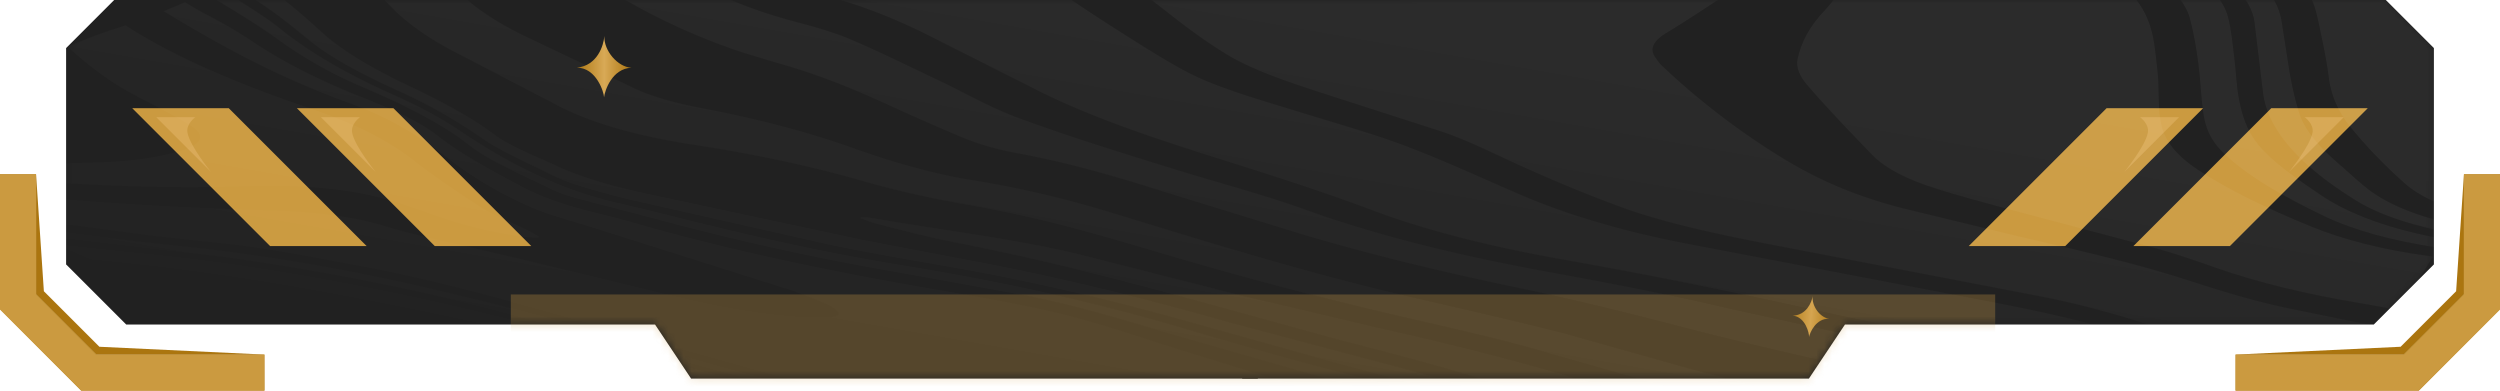 <svg xmlns="http://www.w3.org/2000/svg" width="320" height="50" fill="none" xmlns:v="https://vecta.io/nano"><g fill-rule="evenodd"><path d="M311.539 6.154v27.692l-7.692 7.692h-67.693l-4.615 6.923H159V0h146.385l6.154 6.154z" fill="#212121"/><use href="#H" fill="url(#C)"/><use href="#H" fill="#cb9a40"/><path d="M320 22.308h-4.615l-1 14.97-7.107 7.107-21.124 1V50h23.45L320 39.604V22.308zm-12.308 23.077l7.693-7.692V22.308H320v17.296L309.604 50h-23.45v-4.615h21.538z" fill="#ab750f"/></g><path d="M273.077 31.493l17.647-17.647h12.353L285.43 31.493h-12.353z" fill="#cb9a40"/><use href="#I" fill="#d8a956"/><path d="M252 31.493l17.647-17.647H282l-17.647 17.647H252z" fill="#cb9a40"/><use href="#I" x="-21.077" fill="#d8a956"/><g fill-rule="evenodd"><path d="M161 0H14.615L8.461 6.154v27.692l7.692 7.692h67.693l4.615 6.923H161V0z" fill="#212121"/><use href="#J" fill="url(#D)"/><use href="#J" fill="#cb9a40"/><path d="M0 22.308h4.615l1 14.97 7.107 7.107 21.124 1V50h-23.45L0 39.604V22.308zm12.308 23.077l-7.692-7.692V22.308H0v17.296L10.396 50h23.45v-4.615H12.308z" fill="#ab750f"/></g><path d="M46.923 31.493L29.276 13.846H16.923L34.57 31.493h12.353z" fill="#cb9a40"/><use href="#K" fill="#d8a956"/><path d="M68 31.493L50.353 13.846H38l17.647 17.647H68z" fill="#cb9a40"/><use href="#K" x="21.077" fill="#d8a956"/><mask id="A" maskUnits="userSpaceOnUse" x="8" y="0" width="304" height="49" mask-type="alpha"><path d="M14.615 0h290.769l6.154 6.154v27.692l-7.692 7.692h-67.693l-4.615 6.923H88.461l-4.615-6.923H16.154l-7.692-7.692V6.154L14.615 0z" fill="#212121"/></mask><g mask="url(#A)"><g opacity=".05"><path d="M71.275-7.38c1.148 2.382 3.945 4.527 7.444 6.602a82.18 82.18 0 0 0 16.387 7.517l4.047 1.225c6.183 1.715 11.023 3.834 15.734 5.997 2.503 1.148 5.096 2.273 7.709 3.391 2.08.89 4.465 1.68 7.425 2.226 6.297 1.16 11.714 2.712 16.969 4.342l19.879 6.127c8.6 2.546 17.852 4.798 27.584 6.819 7.426 1.542 14.413 3.292 21.321 5.093 6.89 1.796 14.153 3.428 21.329 5.093 7.01 1.627 13.904 3.303 20.465 5.139 5.439 1.522 11.325 2.771 17.557 3.807 2.091-1.343 4.923-2.339 7.939-3.076-7.089-1.167-13.779-2.575-19.83-4.351-4.693-1.376-9.898-2.502-15.349-3.5l-9.219-1.758-17.565-3.849c-7.32-1.737-15.066-3.221-22.903-4.652-11.563-2.111-22.05-4.697-31.046-7.958-5.164-1.872-11.121-3.439-16.682-5.157-6.772-2.094-13.571-4.196-19.777-6.477-4.1-1.506-7.165-3.339-10.721-5.02-3.677-1.739-7.24-3.509-11.148-5.187-1.906-.819-4.326-1.526-6.776-2.169C95.013.995 90.037-1.4 85.734-4c-3.005-1.816-4.87-3.752-5.874-5.802-1.657-3.391-4.492-6.675-7.735-9.927a17.49 17.49 0 0 1-.951-1.038H61.09c.227.322.468.642.729.96 2.114 2.572 4.621 5.105 6.667 7.681 1.234 1.554 2.023 3.153 2.79 4.746v.001z" fill="url(#E)"/><path d="M168.954-18.587c-1.454 1.73-5.017 2.663-10.321 2.723-4.621.053-8.845-.441-12.933-1.099l-7.883-1.337a42.72 42.72 0 0 0-3.816-.412c-2.359-.154-3.975.163-4.881.934-1.14.969-1.155 1.986-.884 3.002.646 2.417 2.696 4.699 6.573 6.73 6.066 3.179 10.759 6.585 15.172 10.049 2.151 1.689 4.431 3.368 7.055 4.975 3.296 2.018 8.158 3.623 13.031 5.202l14.538 4.685c2.775.963 5.119 2.079 7.467 3.172 4.79 2.228 9.781 4.397 15.293 6.424 5.7 2.096 12.695 3.583 19.932 4.966l33.529 6.445c5.187.997 9.763 2.269 14.111 3.643 5.27 1.666 11.137 3.026 17.709 4.029a190.54 190.54 0 0 1 9.785 1.762l3.25-5.225-.544-.118-12.616-2.584c-4.994-1.074-9.222-2.471-13.518-3.839-6.527-2.08-13.998-3.733-21.314-5.458l-14.25-3.457c-6.531-1.69-11.227-3.92-15.176-6.338-6.214-3.805-11.208-7.797-15.545-11.888-.37-.347-.589-.714-.846-1.074-.785-1.111-.196-2.133 1.457-3.132 2.454-1.479 4.704-2.999 7.033-4.502 3.496-2.255 4.553-4.641 3.265-7.15-1.468-2.861-3.273-5.69-6.523-8.391-2.114-1.757-4.99-3.363-8.131-4.917h-39.2c.019.726-.211 1.451-.823 2.178h.004z" fill="url(#E)"/><path d="M51.657 55.379l14.541 3.311 2.246.536 41.684.003-18.007-4.088-37.01-8.903c-5.466-1.365-10.385-2.984-15.538-4.495-4.417-1.295-9.241-2.343-14.36-3.195 13.303 6.045 18.592 11.524 20.634 15.315 1.876.53 3.801 1.038 5.806 1.518l.004-.001z" fill="url(#E)"/><path d="M300.09-12.685c-25.5-.72-28.399-8.082-28.399-8.082h-16.24a117.76 117.76 0 0 0 3.163 1.43L286.64-6.935c4.364 1.95 7.837 4.074 9.094 6.522.634 1.234.876 2.493 1.144 3.745.475 2.207.932 4.416 1.219 6.628.283 2.195 1.163 4.366 2.899 6.468a62.5 62.5 0 0 0 6.897 7.113c1.623 1.427 4.058 2.589 7.143 3.504L320 19.06l-19.906-31.745h-.004z" fill="url(#E)"/><path d="M87.025-11.741c1.604 3.525 5.772 6.639 12.616 9.333 1.174.463 2.488.902 3.926 1.266 6.614 1.671 11.684 3.796 16.157 6.125l13.839 6.961c5.889 2.898 13.081 5.411 20.631 7.793 7.334 2.313 14.669 4.616 21.381 7.147 6.992 2.638 15.312 4.715 24.538 6.352 11.246 1.997 22.137 4.19 32.763 6.548 6.006 1.333 12.25 2.546 18.528 3.724 6.655 1.249 12.582 2.833 18.652 4.365a285.12 285.12 0 0 0 18.434 3.992c6.21-.949 11.759-1.038 11.759-1.038l1.14-1.836a314.59 314.59 0 0 0-11.997-2.29c-6.761-1.158-13.024-2.539-18.584-4.29-5.063-1.594-10.884-2.809-16.867-3.951l-37.418-7.155c-8.641-1.621-15.836-3.783-21.937-6.401-4.854-2.083-9.456-4.242-14.666-6.217-4.16-1.578-9.018-2.946-13.65-4.376-5.229-1.614-10.717-3.157-14.534-5.207-2.96-1.59-5.542-3.265-8.169-4.924-2.692-1.697-5.274-3.414-7.837-5.134-3.896-2.614-9-4.955-13.949-7.336-3.514-1.69-7.097-3.379-9.184-5.353-2.439-2.304-3.945-4.684-4.47-7.123H81.192c.026.026.049.053.075.079 2.907 2.907 4.387 5.925 5.761 8.946l-.004.003z" fill="url(#E)"/><path d="M225.345-15.486c2.767 2.361 5.53 4.722 8.094 7.109 3.461 3.222 3.212 6.478.12 9.715-1.947 2.039-3.042 4.138-3.476 6.258-.223 1.086.339 2.24 1.242 3.293 2.574 2.999 5.447 5.969 8.316 8.938 1.627 1.685 4.394 3.154 8.26 4.347 2.857.881 5.855 1.714 8.886 2.525l19.068 5.054c2.767.76 5.251 1.645 7.739 2.515 5.39 1.883 11.562 3.392 18.49 4.542 1.728.287 3.405.599 5.054.927l4.289-6.895-.449-.06c-6.022-.812-11.042-2.108-15.165-3.794-5.572-2.278-10.623-4.683-14.59-7.332-2.605-1.738-4.062-3.578-4.538-5.532-.57-2.355-.249-4.716-.536-7.068-.37-3.033-.392-6.091-2.684-9.064-1.914-2.484-5.009-4.814-7.965-7.164-4.179-3.321-9.951-6.284-17.025-8.956-3.813-1.439-6.996-2.995-9.695-4.64h-21.423c3.043 1.69 5.817 3.433 7.984 5.282l.004-.001z" fill="url(#E)"/><path d="M46.859-3.568C48.614.035 52.106 3.435 57.946 6.52l12.914 6.706c4.409 2.424 10.498 4.169 17.992 5.315 7.886 1.207 15.063 2.753 21.639 4.649 4.114 1.187 8.588 2.193 13.409 3.022a148.24 148.24 0 0 1 4.828.924c7.471 1.542 13.982 3.515 20.54 5.451a521.94 521.94 0 0 0 30.993 8.139c6.183 1.423 12.457 2.838 18.082 4.496l28.886 8.224 22.85 5.785 15.67-.01c-7.244-1.286-14.095-2.776-20.551-4.523l-28.644-7.434-16.316-4.585c-6.572-1.681-13.462-3.219-20.249-4.8-13.598-3.167-25.621-6.983-37.864-10.704-5.394-1.639-11.121-3.065-17.701-4.117-2.85-.454-5.489-1.106-7.954-1.783-2.706-.742-5.202-1.582-7.61-2.438-5.602-1.987-11.952-3.632-18.977-4.986-3.322-.641-6.3-1.437-8.558-2.492L66.761 4.417c-5.84-2.925-9.573-6.145-10.91-9.676-.676-1.784-1.246-3.587-2.469-5.332-1.982-2.831-4.42-5.627-6.742-8.43-.136-.166-.268-.332-.393-.498-.536 2.745-2.061 5.298-4.179 7.628 1.88 2.753 3.439 5.529 4.798 8.323h-.008z" fill="url(#E)"/><path d="M85.922 49.325c-3.401-.753-7.055-1.373-10.623-2.035-.645-.12-1.427-.153-2.148-.226l-.283.158c.872.293 1.68.614 2.624.877l17.059 4.683 26.403 6.445 12.22-.004c-4.221-.77-8.336-1.611-12.364-2.506l-32.888-7.392z" fill="url(#E)"/><path d="M202.253 48.588c-8.105-2.406-16.636-4.574-25.617-6.568l-17.788-4.201-20.585-5.231c-8.222-2.03-17.879-3.13-26.803-4.709-.336-.059-.758-.064-1.14-.095l-.241.121c.732.259 1.37.56 2.212.768 3.22.798 6.346 1.662 9.792 2.328 11.189 2.159 21.329 4.811 31.314 7.542l17.614 4.851c8.97 2.317 17.928 4.622 25.587 7.465l20.785 7.531 2.081.795 21.287-.013-6.395-1.665-32.107-8.916.004-.003z" fill="url(#E)"/><path d="M3.786 28.089l15.795 2.11 8.864.958c6.161.638 11.593 1.787 17.203 2.815 9.075 1.663 17.003 3.88 24.964 6.069l28.581 8.002c9.014 2.38 18.463 4.582 28.686 6.336 4.36.749 8.996 1.33 13.624 1.873 4.519.53 8.901 1.123 12.676 2.134 1.193.319 2.432.592 3.708.827l27.531-.013c.124-.246.139-.516.034-.809-.423-1.191-1.861-2.247-3.658-3.256-3.198-1.796-7.547-3.233-12.141-4.609l-18.554-5.735c-5.693-1.777-11.031-3.704-17.531-5.142-4.273-.947-8.856-1.744-13.42-2.526-14.04-2.404-27.294-5.21-39.294-8.683-1.918-.555-3.983-1.05-5.998-1.564-3.194-.816-5.81-1.807-7.98-2.947-4.069-2.134-7.973-4.29-10.974-6.638-2.25-1.762-5.7-3.298-9.37-4.758-5.459-2.17-10.143-4.51-13.964-7.06a63.19 63.19 0 0 0-5.908-3.491A38.39 38.39 0 0 1 23.706.281l-2.771 1.154c6.889 4.118 13.964 8.197 23.601 11.688 5.429 1.967 9.109 4.316 12.322 6.783 3.024 2.321 6.478 4.599 11.091 6.608 2.25.979 5.247 1.761 7.946 2.617l24.821 7.851c1.827.584 3.454 1.249 5.032 1.915.687.291 1.132.666 1.468 1.028.325.352-.215.665-1.298.692-1.393.036-2.862.037-4.209-.072-5.304-.43-9.993-1.337-14.413-2.381l-20.491-4.986-13.405-3.119c-1.48-.35-2.873-.747-4.224-1.153-4.315-1.297-9.468-1.867-15.077-2.009-10.064-.256-19.951-.845-29.721-1.702-2.05-.18-3.96-.436-5.768-.758.872 1.235 2.016 2.359 3.284 3.369l1.895.283h-.004z" fill="url(#E)"/><path d="M1.97 16.118c.634-.819.159-1.625-.461-2.412L.105 11.969c-1.816 2.016-2.624 3.877-2.975 5.243 2.416.157 4.198-.266 4.84-1.095z" fill="url(#E)"/><path d="M-2.575 22.268a42.15 42.15 0 0 0 5.772.836c9.298.702 18.679 1.056 28.222.742 6.629-.217 12.839.193 18.086 1.675 2.28.645 4.3 1.4 6.376 2.126a55.33 55.33 0 0 0 10.891 2.641c.615.086 1.31.105 1.967.156l.298-.131c-.479-.271-.913-.552-1.442-.812-1.952-.962-4.236-1.864-5.844-2.889-3.201-2.038-6.259-4.11-8.973-6.229-3.107-2.422-7.316-4.56-12.805-6.409-8.362-2.817-15.73-5.876-21.687-9.36a55.06 55.06 0 0 1-2.22-1.37l-1.257.413c-2.322.737-4.341 1.528-6.104 2.348 1.767 1.623 3.715 3.222 6.097 4.758 1.876 1.209 4.273 2.323 6.384 3.49 1.276.704 2.658 1.396 3.639 2.147 1.567 1.198.763 2.178-2.171 3.032-2.737.798-5.998 1.19-9.521 1.334l-7.516.223c-3.292.067-6.116-.262-8.694-.803.068.719.238 1.414.498 2.082h.004z" fill="url(#E)"/><path d="M71.328 21.263c-2.899-1.331-6.123-2.582-8.15-4.11-2.884-2.173-6.636-4.167-10.698-6.099-4.485-2.133-8.449-4.362-11.174-6.833-1.65-1.497-3.318-2.995-5.221-4.456-1.521-1.169-2.918-2.35-4.156-3.548-.819.464-1.642.908-2.461 1.333 1.235 1.03 2.616 2.044 4.137 3.044 2.31 1.518 4.168 3.117 6.146 4.692 2.914 2.318 6.942 4.402 11.363 6.406 4.247 1.927 7.724 4.002 10.834 6.167 1.808 1.259 4.349 2.4 6.685 3.566 1.51.754 3.028 1.533 4.945 2.157 2.529.823 5.338 1.563 8.233 2.236l23.919 5.398c5.145 1.095 10.611 2.021 16.013 2.968 10.087 1.768 19.325 3.965 28.143 6.375l18.781 5.245c5.33 1.479 10.932 2.857 15.983 4.438 4.557 1.427 8.675 3.026 12.714 4.629a149.46 149.46 0 0 1 9.868 4.321l6.542-.004c-.619-.27-1.26-.535-1.917-.795l-13.975-5.287c-6.682-2.562-13.976-4.892-22.043-6.947l-18.278-4.841c-9.506-2.718-19.442-5.22-30.136-7.362l-17.128-3.262-26.108-5.591c-4.987-1.032-9.377-2.233-12.873-3.839h.011z" fill="url(#E)"/><path d="M82.321 46.466c10.857 2.93 21.823 5.803 33.36 8.421 7.12 1.616 14.394 3.127 22.148 4.337l7.24-.003-3.945-.538c-10-1.276-18.943-3.217-27.802-5.225-11.522-2.61-22.084-5.632-32.858-8.569-9.962-2.716-20.072-5.382-31.042-7.61-10.087-2.049-20.585-3.836-32.012-4.911l-9.992-1.079a48.47 48.47 0 0 0 4.326 1.94c10.717.957 20.808 2.476 30.536 4.276 14.066 2.602 27.486 5.574 40.038 8.962h.004z" fill="url(#E)"/><path d="M46.398 11.143c5.387 2.299 10.211 4.703 13.639 7.425 2.582 2.05 6.757 3.777 10.442 5.598.94.464 2.156.886 3.45 1.24l9.985 2.606c9.766 2.635 20.079 4.972 31.227 6.881l15.549 2.813c7.531 1.456 13.802 3.481 20.355 5.376l21.28 6.094c7.282 2.018 13.73 4.286 18.958 6.944 1.899.966 3.586 1.968 4.575 3.075l6.55-.004c-.846-.574-1.865-1.12-2.963-1.65-7.388-3.57-15.791-6.828-26.139-9.442-7.455-1.883-14.53-3.921-21.506-6-10.963-3.265-22.982-5.974-36.134-8.113-10.721-1.743-20.502-4.007-29.997-6.422l-5.953-1.438c-4.821-1.057-8.415-2.492-11.695-4.078-3.62-1.748-6.599-3.598-9.438-5.501-2.382-1.595-5.304-3.122-8.497-4.546-5.772-2.574-10.502-5.327-14.194-8.31-1.721-1.392-3.881-2.725-5.999-4.055a31.9 31.9 0 0 1-1.937-1.32l-1.62.78c.423.291.864.579 1.329.864 2.722 1.674 5.5 3.343 7.894 5.072a55.04 55.04 0 0 0 10.842 6.112l-.004-.001z" fill="url(#E)"/><path d="M62.619 39.512l34.447 9.348c11.076 2.966 22.575 5.762 35.338 7.863 3.839.632 7.849 1.153 11.842 1.665 1.88.242 3.704.511 5.448.831l3.677-.001c-3.375-.787-7.011-1.392-10.933-1.829-6.674-.744-13.073-1.719-19.06-2.969-13.25-2.768-25.802-5.86-37.58-9.33-10.249-3.02-20.827-5.921-32.091-8.49-9.875-2.253-20.393-4.108-31.914-5.262-5.817-.583-11.48-1.355-17.142-2.103l-.985-.131c.54.361 1.087.704 1.635 1.025l3.76.453 20.045 2.38c11.948 1.703 23.145 3.875 33.511 6.553l.004-.001z" fill="url(#E)"/><path d="M297.002 24.923c-3.073-2.081-6.13-4.165-7.957-6.424-1.51-1.868-2.065-3.79-2.443-5.712-.358-1.824-.392-3.655-.627-5.481-.218-1.725-.358-3.455-.807-5.174-.601-2.308-2.76-4.472-6.165-6.472-4.711-2.77-9.264-5.578-14.432-8.246-3.843-1.984-8.407-3.817-12.922-5.638-2.016-.814-3.812-1.663-5.428-2.542h-3.605c2.038 1.175 4.364 2.297 7.029 3.361 4.08 1.629 8.074 3.295 11.664 5.049 5.437 2.655 9.287 5.623 13.511 8.512 2.862 1.957 4.912 4.014 5.493 6.199.517 1.946.827 3.902 1.091 5.854.287 2.125.321 4.255.645 6.381.246 1.626.816 3.244 2.371 4.8 3.009 3.005 7.694 5.706 13.077 8.272 3.831 1.827 8.747 3.168 14.632 4.051l.694-1.117c-6.893-1.23-12.091-3.148-15.821-5.674v.001z" fill="url(#E)"/><path d="M57.889 58.146c-3.877-.799-7.667-1.647-11.28-2.574.185.538.302 1.023.374 1.45 3.379.782 6.908 1.494 10.445 2.196l5.564.005-5.104-1.077z" fill="url(#E)"/><path d="M299.49 21.079c-2.495-2.146-4.485-4.342-5.206-6.644-.521-1.659-.879-3.324-1.193-4.99l-.989-6.329c-.324-2.394-1.464-4.728-4.896-6.849-2.001-1.236-4.315-2.416-6.61-3.594-7.958-4.087-16.164-8.11-25.519-11.85a60.63 60.63 0 0 1-3.639-1.591h-2.782c1.498.768 3.148 1.51 4.968 2.219 9.43 3.675 17.229 7.736 24.692 11.884 3.141 1.744 6.368 3.466 8.169 5.44 1.227 1.343 1.929 2.718 2.103 4.123l1.087 8.992c.623 4.937 4.987 9.504 11.94 13.802 2.896 1.789 6.894 3.103 11.733 4.05l.646-1.037c-4.776-1.096-8.494-2.61-11.004-4.596-1.261-.996-2.33-2.02-3.504-3.029l.004.001z" fill="url(#E)"/></g><path d="M73.846 8.659c2.591-.256 3.419-2.802 3.509-4.043-.071 1.89 1.719 3.96 3.466 4.057-2.476.094-3.411 2.932-3.502 3.775.001.039-.001.068-.007.088l.007-.088c-.019-.647-.993-3.788-3.473-3.788z" fill="url(#F)"/><path d="M229.45 40.398c1.748-.024 2.446-1.681 2.577-2.507-.155 1.26.925 2.747 2.089 2.911-1.662-.078-2.448 1.769-2.557 2.327-.001.026-.005.046-.01.058l.01-.058c.024-.434-.45-2.591-2.109-2.732z" fill="url(#G)"/><g filter="url(#B)"><path fill="#cd9c44" fill-opacity=".3" d="M65.384 37.692h190v33.846h-190z"/></g></g><defs><filter id="B" x="26.923" y="-.769" width="266.923" height="110.769" filterUnits="userSpaceOnUse" color-interpolation-filters="sRGB"><feFlood flood-opacity="0"/><feBlend in="SourceGraphic"/><feGaussianBlur stdDeviation="19.231"/></filter><linearGradient id="C" x1="303.077" y1="22.308" x2="303.077" y2="50" href="#L"><stop stop-color="#ab750f"/><stop offset=".516" stop-color="#d8a956"/><stop offset="1" stop-color="#ab750f"/></linearGradient><linearGradient id="D" x1="16.923" y1="22.308" x2="16.923" y2="50" href="#L"><stop stop-color="#ab750f"/><stop offset=".516" stop-color="#d8a956"/><stop offset="1" stop-color="#ab750f"/></linearGradient><linearGradient id="E" x1="39.357" y1="43.821" x2="51.488" y2="-25.294" href="#L"><stop stop-color="#fff" stop-opacity="0"/><stop offset="1" stop-color="#fff"/></linearGradient><linearGradient id="F" x1="73.52" y1="8.575" x2="80.948" y2="8.575" href="#L"><stop stop-color="#ab750f"/><stop offset=".516" stop-color="#d8a956"/><stop offset="1" stop-color="#ab750f"/></linearGradient><linearGradient id="G" x1="229.236" y1="40.324" x2="234.207" y2="40.744" href="#L"><stop stop-color="#ab750f"/><stop offset=".516" stop-color="#d8a956"/><stop offset="1" stop-color="#ab750f"/></linearGradient><path id="H" d="M320 22.308h-4.615v15.385l-7.693 7.692h-21.538V50h23.45L320 39.604V22.308z"/><path id="I" d="M300 15h-5s1.216.848 1 2c-.322 1.717-3 5-3 5l7-7z"/><path id="J" d="M0 22.308h4.615v15.385l7.692 7.692h21.539V50h-23.45L0 39.604V22.308z"/><path id="K" d="M20 15h5s-1.216.848-1 2c.322 1.717 3 5 3 5l-7-7z"/><linearGradient id="L" gradientUnits="userSpaceOnUse"/></defs></svg>